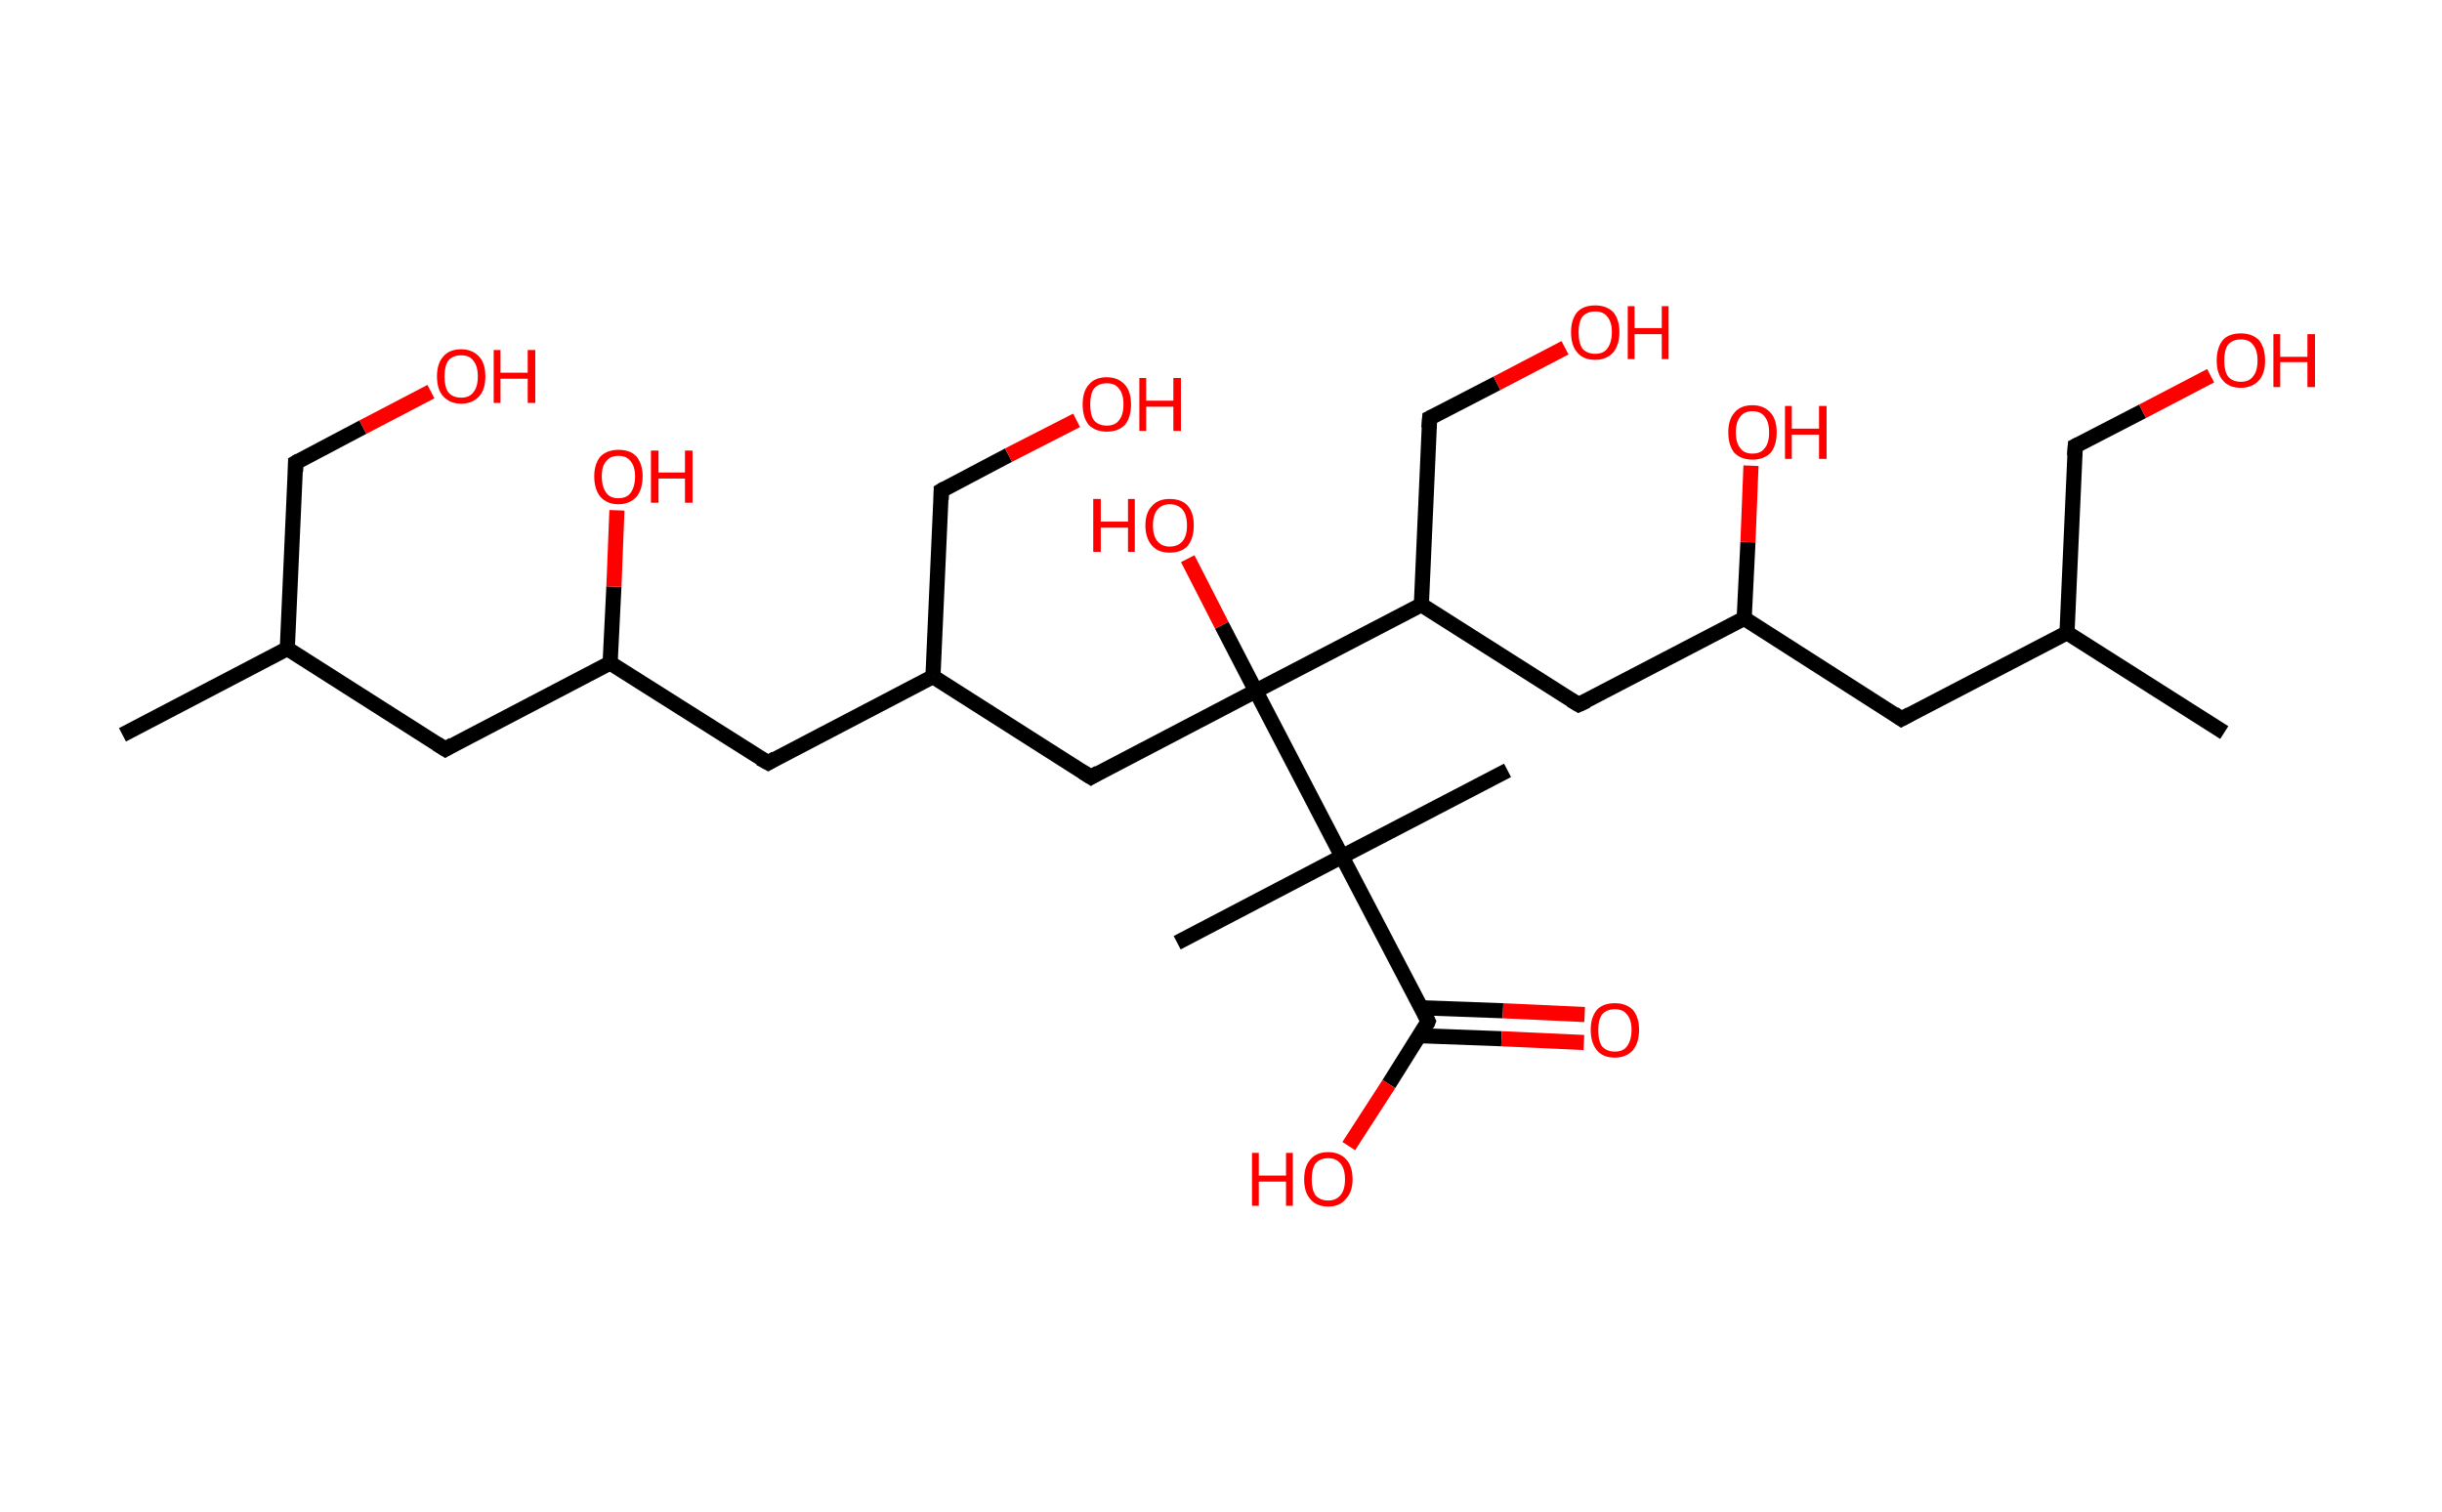 <?xml version='1.0' encoding='ASCII' standalone='yes'?>
<svg xmlns="http://www.w3.org/2000/svg" xmlns:rdkit="http://www.rdkit.org/xml" xmlns:xlink="http://www.w3.org/1999/xlink" version="1.1" baseProfile="full" xml:space="preserve" width="323px" height="200px" viewBox="0 0 323 200">
<!-- END OF HEADER -->
<rect style="opacity:1.0;fill:#FFFFFF;stroke:none" width="323.0" height="200.0" x="0.0" y="0.0"> </rect>
<path class="bond-0 atom-0 atom-1" d="M 16.2,97.2 L 38.0,85.8" style="fill:none;fill-rule:evenodd;stroke:#000000;stroke-width:2.0px;stroke-linecap:butt;stroke-linejoin:miter;stroke-opacity:1"/>
<path class="bond-1 atom-1 atom-2" d="M 38.0,85.8 L 39.1,61.2" style="fill:none;fill-rule:evenodd;stroke:#000000;stroke-width:2.0px;stroke-linecap:butt;stroke-linejoin:miter;stroke-opacity:1"/>
<path class="bond-2 atom-2 atom-3" d="M 39.1,61.2 L 48.0,56.5" style="fill:none;fill-rule:evenodd;stroke:#000000;stroke-width:2.0px;stroke-linecap:butt;stroke-linejoin:miter;stroke-opacity:1"/>
<path class="bond-2 atom-2 atom-3" d="M 48.0,56.5 L 57.0,51.8" style="fill:none;fill-rule:evenodd;stroke:#FF0000;stroke-width:2.0px;stroke-linecap:butt;stroke-linejoin:miter;stroke-opacity:1"/>
<path class="bond-3 atom-1 atom-4" d="M 38.0,85.8 L 58.9,99.1" style="fill:none;fill-rule:evenodd;stroke:#000000;stroke-width:2.0px;stroke-linecap:butt;stroke-linejoin:miter;stroke-opacity:1"/>
<path class="bond-4 atom-4 atom-5" d="M 58.9,99.1 L 80.7,87.7" style="fill:none;fill-rule:evenodd;stroke:#000000;stroke-width:2.0px;stroke-linecap:butt;stroke-linejoin:miter;stroke-opacity:1"/>
<path class="bond-5 atom-5 atom-6" d="M 80.7,87.7 L 81.2,77.6" style="fill:none;fill-rule:evenodd;stroke:#000000;stroke-width:2.0px;stroke-linecap:butt;stroke-linejoin:miter;stroke-opacity:1"/>
<path class="bond-5 atom-5 atom-6" d="M 81.2,77.6 L 81.6,67.5" style="fill:none;fill-rule:evenodd;stroke:#FF0000;stroke-width:2.0px;stroke-linecap:butt;stroke-linejoin:miter;stroke-opacity:1"/>
<path class="bond-6 atom-5 atom-7" d="M 80.7,87.7 L 101.6,100.9" style="fill:none;fill-rule:evenodd;stroke:#000000;stroke-width:2.0px;stroke-linecap:butt;stroke-linejoin:miter;stroke-opacity:1"/>
<path class="bond-7 atom-7 atom-8" d="M 101.6,100.9 L 123.4,89.5" style="fill:none;fill-rule:evenodd;stroke:#000000;stroke-width:2.0px;stroke-linecap:butt;stroke-linejoin:miter;stroke-opacity:1"/>
<path class="bond-8 atom-8 atom-9" d="M 123.4,89.5 L 124.5,64.9" style="fill:none;fill-rule:evenodd;stroke:#000000;stroke-width:2.0px;stroke-linecap:butt;stroke-linejoin:miter;stroke-opacity:1"/>
<path class="bond-9 atom-9 atom-10" d="M 124.5,64.9 L 133.4,60.2" style="fill:none;fill-rule:evenodd;stroke:#000000;stroke-width:2.0px;stroke-linecap:butt;stroke-linejoin:miter;stroke-opacity:1"/>
<path class="bond-9 atom-9 atom-10" d="M 133.4,60.2 L 142.4,55.6" style="fill:none;fill-rule:evenodd;stroke:#FF0000;stroke-width:2.0px;stroke-linecap:butt;stroke-linejoin:miter;stroke-opacity:1"/>
<path class="bond-10 atom-8 atom-11" d="M 123.4,89.5 L 144.3,102.8" style="fill:none;fill-rule:evenodd;stroke:#000000;stroke-width:2.0px;stroke-linecap:butt;stroke-linejoin:miter;stroke-opacity:1"/>
<path class="bond-11 atom-11 atom-12" d="M 144.3,102.8 L 166.1,91.4" style="fill:none;fill-rule:evenodd;stroke:#000000;stroke-width:2.0px;stroke-linecap:butt;stroke-linejoin:miter;stroke-opacity:1"/>
<path class="bond-12 atom-12 atom-13" d="M 166.1,91.4 L 161.6,82.7" style="fill:none;fill-rule:evenodd;stroke:#000000;stroke-width:2.0px;stroke-linecap:butt;stroke-linejoin:miter;stroke-opacity:1"/>
<path class="bond-12 atom-12 atom-13" d="M 161.6,82.7 L 157.1,73.9" style="fill:none;fill-rule:evenodd;stroke:#FF0000;stroke-width:2.0px;stroke-linecap:butt;stroke-linejoin:miter;stroke-opacity:1"/>
<path class="bond-13 atom-12 atom-14" d="M 166.1,91.4 L 188.0,80.0" style="fill:none;fill-rule:evenodd;stroke:#000000;stroke-width:2.0px;stroke-linecap:butt;stroke-linejoin:miter;stroke-opacity:1"/>
<path class="bond-14 atom-14 atom-15" d="M 188.0,80.0 L 189.1,55.3" style="fill:none;fill-rule:evenodd;stroke:#000000;stroke-width:2.0px;stroke-linecap:butt;stroke-linejoin:miter;stroke-opacity:1"/>
<path class="bond-15 atom-15 atom-16" d="M 189.1,55.3 L 198.0,50.7" style="fill:none;fill-rule:evenodd;stroke:#000000;stroke-width:2.0px;stroke-linecap:butt;stroke-linejoin:miter;stroke-opacity:1"/>
<path class="bond-15 atom-15 atom-16" d="M 198.0,50.7 L 207.0,46.0" style="fill:none;fill-rule:evenodd;stroke:#FF0000;stroke-width:2.0px;stroke-linecap:butt;stroke-linejoin:miter;stroke-opacity:1"/>
<path class="bond-16 atom-14 atom-17" d="M 188.0,80.0 L 208.8,93.2" style="fill:none;fill-rule:evenodd;stroke:#000000;stroke-width:2.0px;stroke-linecap:butt;stroke-linejoin:miter;stroke-opacity:1"/>
<path class="bond-17 atom-17 atom-18" d="M 208.8,93.2 L 230.7,81.8" style="fill:none;fill-rule:evenodd;stroke:#000000;stroke-width:2.0px;stroke-linecap:butt;stroke-linejoin:miter;stroke-opacity:1"/>
<path class="bond-18 atom-18 atom-19" d="M 230.7,81.8 L 231.2,71.7" style="fill:none;fill-rule:evenodd;stroke:#000000;stroke-width:2.0px;stroke-linecap:butt;stroke-linejoin:miter;stroke-opacity:1"/>
<path class="bond-18 atom-18 atom-19" d="M 231.2,71.7 L 231.6,61.6" style="fill:none;fill-rule:evenodd;stroke:#FF0000;stroke-width:2.0px;stroke-linecap:butt;stroke-linejoin:miter;stroke-opacity:1"/>
<path class="bond-19 atom-18 atom-20" d="M 230.7,81.8 L 251.5,95.1" style="fill:none;fill-rule:evenodd;stroke:#000000;stroke-width:2.0px;stroke-linecap:butt;stroke-linejoin:miter;stroke-opacity:1"/>
<path class="bond-20 atom-20 atom-21" d="M 251.5,95.1 L 273.4,83.7" style="fill:none;fill-rule:evenodd;stroke:#000000;stroke-width:2.0px;stroke-linecap:butt;stroke-linejoin:miter;stroke-opacity:1"/>
<path class="bond-21 atom-21 atom-22" d="M 273.4,83.7 L 294.2,96.9" style="fill:none;fill-rule:evenodd;stroke:#000000;stroke-width:2.0px;stroke-linecap:butt;stroke-linejoin:miter;stroke-opacity:1"/>
<path class="bond-22 atom-21 atom-23" d="M 273.4,83.7 L 274.5,59.0" style="fill:none;fill-rule:evenodd;stroke:#000000;stroke-width:2.0px;stroke-linecap:butt;stroke-linejoin:miter;stroke-opacity:1"/>
<path class="bond-23 atom-23 atom-24" d="M 274.5,59.0 L 283.4,54.4" style="fill:none;fill-rule:evenodd;stroke:#000000;stroke-width:2.0px;stroke-linecap:butt;stroke-linejoin:miter;stroke-opacity:1"/>
<path class="bond-23 atom-23 atom-24" d="M 283.4,54.4 L 292.4,49.7" style="fill:none;fill-rule:evenodd;stroke:#FF0000;stroke-width:2.0px;stroke-linecap:butt;stroke-linejoin:miter;stroke-opacity:1"/>
<path class="bond-24 atom-12 atom-25" d="M 166.1,91.4 L 177.5,113.3" style="fill:none;fill-rule:evenodd;stroke:#000000;stroke-width:2.0px;stroke-linecap:butt;stroke-linejoin:miter;stroke-opacity:1"/>
<path class="bond-25 atom-25 atom-26" d="M 177.5,113.3 L 155.7,124.7" style="fill:none;fill-rule:evenodd;stroke:#000000;stroke-width:2.0px;stroke-linecap:butt;stroke-linejoin:miter;stroke-opacity:1"/>
<path class="bond-26 atom-25 atom-27" d="M 177.5,113.3 L 199.4,101.9" style="fill:none;fill-rule:evenodd;stroke:#000000;stroke-width:2.0px;stroke-linecap:butt;stroke-linejoin:miter;stroke-opacity:1"/>
<path class="bond-27 atom-25 atom-28" d="M 177.5,113.3 L 188.9,135.1" style="fill:none;fill-rule:evenodd;stroke:#000000;stroke-width:2.0px;stroke-linecap:butt;stroke-linejoin:miter;stroke-opacity:1"/>
<path class="bond-28 atom-28 atom-29" d="M 187.8,137.0 L 198.6,137.4" style="fill:none;fill-rule:evenodd;stroke:#000000;stroke-width:2.0px;stroke-linecap:butt;stroke-linejoin:miter;stroke-opacity:1"/>
<path class="bond-28 atom-28 atom-29" d="M 198.6,137.4 L 209.5,137.9" style="fill:none;fill-rule:evenodd;stroke:#FF0000;stroke-width:2.0px;stroke-linecap:butt;stroke-linejoin:miter;stroke-opacity:1"/>
<path class="bond-28 atom-28 atom-29" d="M 187.9,133.3 L 198.8,133.7" style="fill:none;fill-rule:evenodd;stroke:#000000;stroke-width:2.0px;stroke-linecap:butt;stroke-linejoin:miter;stroke-opacity:1"/>
<path class="bond-28 atom-28 atom-29" d="M 198.8,133.7 L 209.6,134.2" style="fill:none;fill-rule:evenodd;stroke:#FF0000;stroke-width:2.0px;stroke-linecap:butt;stroke-linejoin:miter;stroke-opacity:1"/>
<path class="bond-29 atom-28 atom-30" d="M 188.9,135.1 L 183.7,143.4" style="fill:none;fill-rule:evenodd;stroke:#000000;stroke-width:2.0px;stroke-linecap:butt;stroke-linejoin:miter;stroke-opacity:1"/>
<path class="bond-29 atom-28 atom-30" d="M 183.7,143.4 L 178.4,151.6" style="fill:none;fill-rule:evenodd;stroke:#FF0000;stroke-width:2.0px;stroke-linecap:butt;stroke-linejoin:miter;stroke-opacity:1"/>
<path d="M 39.1,62.4 L 39.1,61.2 L 39.6,60.9" style="fill:none;stroke:#000000;stroke-width:2.0px;stroke-linecap:butt;stroke-linejoin:miter;stroke-opacity:1;"/>
<path d="M 57.8,98.4 L 58.9,99.1 L 59.9,98.5" style="fill:none;stroke:#000000;stroke-width:2.0px;stroke-linecap:butt;stroke-linejoin:miter;stroke-opacity:1;"/>
<path d="M 100.5,100.3 L 101.6,100.9 L 102.6,100.3" style="fill:none;stroke:#000000;stroke-width:2.0px;stroke-linecap:butt;stroke-linejoin:miter;stroke-opacity:1;"/>
<path d="M 124.5,66.1 L 124.5,64.9 L 125.0,64.6" style="fill:none;stroke:#000000;stroke-width:2.0px;stroke-linecap:butt;stroke-linejoin:miter;stroke-opacity:1;"/>
<path d="M 143.2,102.1 L 144.3,102.8 L 145.3,102.2" style="fill:none;stroke:#000000;stroke-width:2.0px;stroke-linecap:butt;stroke-linejoin:miter;stroke-opacity:1;"/>
<path d="M 189.0,56.6 L 189.1,55.3 L 189.5,55.1" style="fill:none;stroke:#000000;stroke-width:2.0px;stroke-linecap:butt;stroke-linejoin:miter;stroke-opacity:1;"/>
<path d="M 207.8,92.6 L 208.8,93.2 L 209.9,92.7" style="fill:none;stroke:#000000;stroke-width:2.0px;stroke-linecap:butt;stroke-linejoin:miter;stroke-opacity:1;"/>
<path d="M 250.5,94.4 L 251.5,95.1 L 252.6,94.5" style="fill:none;stroke:#000000;stroke-width:2.0px;stroke-linecap:butt;stroke-linejoin:miter;stroke-opacity:1;"/>
<path d="M 274.4,60.3 L 274.5,59.0 L 274.9,58.8" style="fill:none;stroke:#000000;stroke-width:2.0px;stroke-linecap:butt;stroke-linejoin:miter;stroke-opacity:1;"/>
<path d="M 188.4,134.1 L 188.9,135.1 L 188.7,135.6" style="fill:none;stroke:#000000;stroke-width:2.0px;stroke-linecap:butt;stroke-linejoin:miter;stroke-opacity:1;"/>
<path class="atom-3" d="M 57.8 49.8 Q 57.8 48.1, 58.6 47.2 Q 59.4 46.2, 61.0 46.2 Q 62.5 46.2, 63.4 47.2 Q 64.2 48.1, 64.2 49.8 Q 64.2 51.5, 63.4 52.4 Q 62.5 53.4, 61.0 53.4 Q 59.5 53.4, 58.6 52.4 Q 57.8 51.5, 57.8 49.8 M 61.0 52.6 Q 62.1 52.6, 62.6 51.9 Q 63.2 51.2, 63.2 49.8 Q 63.2 48.4, 62.6 47.7 Q 62.1 47.0, 61.0 47.0 Q 59.9 47.0, 59.3 47.7 Q 58.8 48.4, 58.8 49.8 Q 58.8 51.2, 59.3 51.9 Q 59.9 52.6, 61.0 52.6 " fill="#FF0000"/>
<path class="atom-3" d="M 65.3 46.3 L 66.2 46.3 L 66.2 49.3 L 69.8 49.3 L 69.8 46.3 L 70.8 46.3 L 70.8 53.3 L 69.8 53.3 L 69.8 50.1 L 66.2 50.1 L 66.2 53.3 L 65.3 53.3 L 65.3 46.3 " fill="#FF0000"/>
<path class="atom-6" d="M 78.6 63.0 Q 78.6 61.4, 79.4 60.4 Q 80.3 59.5, 81.8 59.5 Q 83.4 59.5, 84.2 60.4 Q 85.0 61.4, 85.0 63.0 Q 85.0 64.7, 84.2 65.7 Q 83.3 66.7, 81.8 66.7 Q 80.3 66.7, 79.4 65.7 Q 78.6 64.7, 78.6 63.0 M 81.8 65.9 Q 82.9 65.9, 83.4 65.2 Q 84.0 64.4, 84.0 63.0 Q 84.0 61.7, 83.4 61.0 Q 82.9 60.3, 81.8 60.3 Q 80.7 60.3, 80.2 61.0 Q 79.6 61.6, 79.6 63.0 Q 79.6 64.4, 80.2 65.2 Q 80.7 65.9, 81.8 65.9 " fill="#FF0000"/>
<path class="atom-6" d="M 86.1 59.6 L 87.1 59.6 L 87.1 62.5 L 90.6 62.5 L 90.6 59.6 L 91.6 59.6 L 91.6 66.5 L 90.6 66.5 L 90.6 63.3 L 87.1 63.3 L 87.1 66.5 L 86.1 66.5 L 86.1 59.6 " fill="#FF0000"/>
<path class="atom-10" d="M 143.2 53.5 Q 143.2 51.8, 144.0 50.9 Q 144.8 49.9, 146.4 49.9 Q 147.9 49.9, 148.8 50.9 Q 149.6 51.8, 149.6 53.5 Q 149.6 55.2, 148.8 56.2 Q 147.9 57.1, 146.4 57.1 Q 144.9 57.1, 144.0 56.2 Q 143.2 55.2, 143.2 53.5 M 146.4 56.3 Q 147.5 56.3, 148.0 55.6 Q 148.6 54.9, 148.6 53.5 Q 148.6 52.1, 148.0 51.4 Q 147.5 50.7, 146.4 50.7 Q 145.3 50.7, 144.7 51.4 Q 144.2 52.1, 144.2 53.5 Q 144.2 54.9, 144.7 55.6 Q 145.3 56.3, 146.4 56.3 " fill="#FF0000"/>
<path class="atom-10" d="M 150.7 50.0 L 151.6 50.0 L 151.6 53.0 L 155.2 53.0 L 155.2 50.0 L 156.2 50.0 L 156.2 57.0 L 155.2 57.0 L 155.2 53.8 L 151.6 53.8 L 151.6 57.0 L 150.7 57.0 L 150.7 50.0 " fill="#FF0000"/>
<path class="atom-13" d="M 144.6 66.0 L 145.6 66.0 L 145.6 69.0 L 149.2 69.0 L 149.2 66.0 L 150.1 66.0 L 150.1 73.0 L 149.2 73.0 L 149.2 69.8 L 145.6 69.8 L 145.6 73.0 L 144.6 73.0 L 144.6 66.0 " fill="#FF0000"/>
<path class="atom-13" d="M 151.5 69.5 Q 151.5 67.8, 152.4 66.9 Q 153.2 66.0, 154.7 66.0 Q 156.3 66.0, 157.1 66.9 Q 157.9 67.8, 157.9 69.5 Q 157.9 71.2, 157.1 72.2 Q 156.3 73.1, 154.7 73.1 Q 153.2 73.1, 152.4 72.2 Q 151.5 71.2, 151.5 69.5 M 154.7 72.3 Q 155.8 72.3, 156.4 71.6 Q 157.0 70.9, 157.0 69.5 Q 157.0 68.1, 156.4 67.4 Q 155.8 66.7, 154.7 66.7 Q 153.7 66.7, 153.1 67.4 Q 152.5 68.1, 152.5 69.5 Q 152.5 70.9, 153.1 71.6 Q 153.7 72.3, 154.7 72.3 " fill="#FF0000"/>
<path class="atom-16" d="M 207.8 43.9 Q 207.8 42.3, 208.6 41.3 Q 209.4 40.4, 211.0 40.4 Q 212.5 40.4, 213.4 41.3 Q 214.2 42.3, 214.2 43.9 Q 214.2 45.6, 213.4 46.6 Q 212.5 47.6, 211.0 47.6 Q 209.4 47.6, 208.6 46.6 Q 207.8 45.7, 207.8 43.9 M 211.0 46.8 Q 212.1 46.8, 212.6 46.1 Q 213.2 45.3, 213.2 43.9 Q 213.2 42.6, 212.6 41.9 Q 212.1 41.2, 211.0 41.2 Q 209.9 41.2, 209.3 41.9 Q 208.8 42.6, 208.8 43.9 Q 208.8 45.4, 209.3 46.1 Q 209.9 46.8, 211.0 46.8 " fill="#FF0000"/>
<path class="atom-16" d="M 215.3 40.5 L 216.2 40.5 L 216.2 43.4 L 219.8 43.4 L 219.8 40.5 L 220.7 40.5 L 220.7 47.5 L 219.8 47.5 L 219.8 44.2 L 216.2 44.2 L 216.2 47.5 L 215.3 47.5 L 215.3 40.5 " fill="#FF0000"/>
<path class="atom-19" d="M 228.6 57.2 Q 228.6 55.5, 229.4 54.6 Q 230.2 53.6, 231.8 53.6 Q 233.3 53.6, 234.2 54.6 Q 235.0 55.5, 235.0 57.2 Q 235.0 58.9, 234.2 59.9 Q 233.3 60.8, 231.8 60.8 Q 230.3 60.8, 229.4 59.9 Q 228.6 58.9, 228.6 57.2 M 231.8 60.0 Q 232.9 60.0, 233.4 59.3 Q 234.0 58.6, 234.0 57.2 Q 234.0 55.8, 233.4 55.1 Q 232.9 54.4, 231.8 54.4 Q 230.7 54.4, 230.2 55.1 Q 229.6 55.8, 229.6 57.2 Q 229.6 58.6, 230.2 59.3 Q 230.7 60.0, 231.8 60.0 " fill="#FF0000"/>
<path class="atom-19" d="M 236.1 53.7 L 237.0 53.7 L 237.0 56.7 L 240.6 56.7 L 240.6 53.7 L 241.6 53.7 L 241.6 60.7 L 240.6 60.7 L 240.6 57.5 L 237.0 57.5 L 237.0 60.7 L 236.1 60.7 L 236.1 53.7 " fill="#FF0000"/>
<path class="atom-24" d="M 293.2 47.7 Q 293.2 46.0, 294.0 45.0 Q 294.8 44.1, 296.4 44.1 Q 297.9 44.1, 298.8 45.0 Q 299.6 46.0, 299.6 47.7 Q 299.6 49.4, 298.8 50.3 Q 297.9 51.3, 296.4 51.3 Q 294.8 51.3, 294.0 50.3 Q 293.2 49.4, 293.2 47.7 M 296.4 50.5 Q 297.5 50.5, 298.0 49.8 Q 298.6 49.1, 298.6 47.7 Q 298.6 46.3, 298.0 45.6 Q 297.5 44.9, 296.4 44.9 Q 295.3 44.9, 294.7 45.6 Q 294.2 46.3, 294.2 47.7 Q 294.2 49.1, 294.7 49.8 Q 295.3 50.5, 296.4 50.5 " fill="#FF0000"/>
<path class="atom-24" d="M 300.7 44.2 L 301.6 44.2 L 301.6 47.2 L 305.2 47.2 L 305.2 44.2 L 306.2 44.2 L 306.2 51.2 L 305.2 51.2 L 305.2 47.9 L 301.6 47.9 L 301.6 51.2 L 300.7 51.2 L 300.7 44.2 " fill="#FF0000"/>
<path class="atom-29" d="M 210.4 136.2 Q 210.4 134.6, 211.2 133.6 Q 212.0 132.7, 213.6 132.7 Q 215.1 132.7, 216.0 133.6 Q 216.8 134.6, 216.8 136.2 Q 216.8 137.9, 216.0 138.9 Q 215.1 139.9, 213.6 139.9 Q 212.0 139.9, 211.2 138.9 Q 210.4 137.9, 210.4 136.2 M 213.6 139.1 Q 214.7 139.1, 215.2 138.4 Q 215.8 137.6, 215.8 136.2 Q 215.8 134.9, 215.2 134.2 Q 214.7 133.5, 213.6 133.5 Q 212.5 133.5, 211.9 134.2 Q 211.4 134.9, 211.4 136.2 Q 211.4 137.7, 211.9 138.4 Q 212.5 139.1, 213.6 139.1 " fill="#FF0000"/>
<path class="atom-30" d="M 165.6 152.5 L 166.5 152.5 L 166.5 155.5 L 170.1 155.5 L 170.1 152.5 L 171.0 152.5 L 171.0 159.5 L 170.1 159.5 L 170.1 156.3 L 166.5 156.3 L 166.5 159.5 L 165.6 159.5 L 165.6 152.5 " fill="#FF0000"/>
<path class="atom-30" d="M 172.5 156.0 Q 172.5 154.3, 173.3 153.4 Q 174.1 152.4, 175.7 152.4 Q 177.2 152.4, 178.1 153.4 Q 178.9 154.3, 178.9 156.0 Q 178.9 157.7, 178.0 158.6 Q 177.2 159.6, 175.7 159.6 Q 174.1 159.6, 173.3 158.6 Q 172.5 157.7, 172.5 156.0 M 175.7 158.8 Q 176.7 158.8, 177.3 158.1 Q 177.9 157.4, 177.9 156.0 Q 177.9 154.6, 177.3 153.9 Q 176.7 153.2, 175.7 153.2 Q 174.6 153.2, 174.0 153.9 Q 173.5 154.6, 173.5 156.0 Q 173.5 157.4, 174.0 158.1 Q 174.6 158.8, 175.7 158.8 " fill="#FF0000"/>
</svg>

